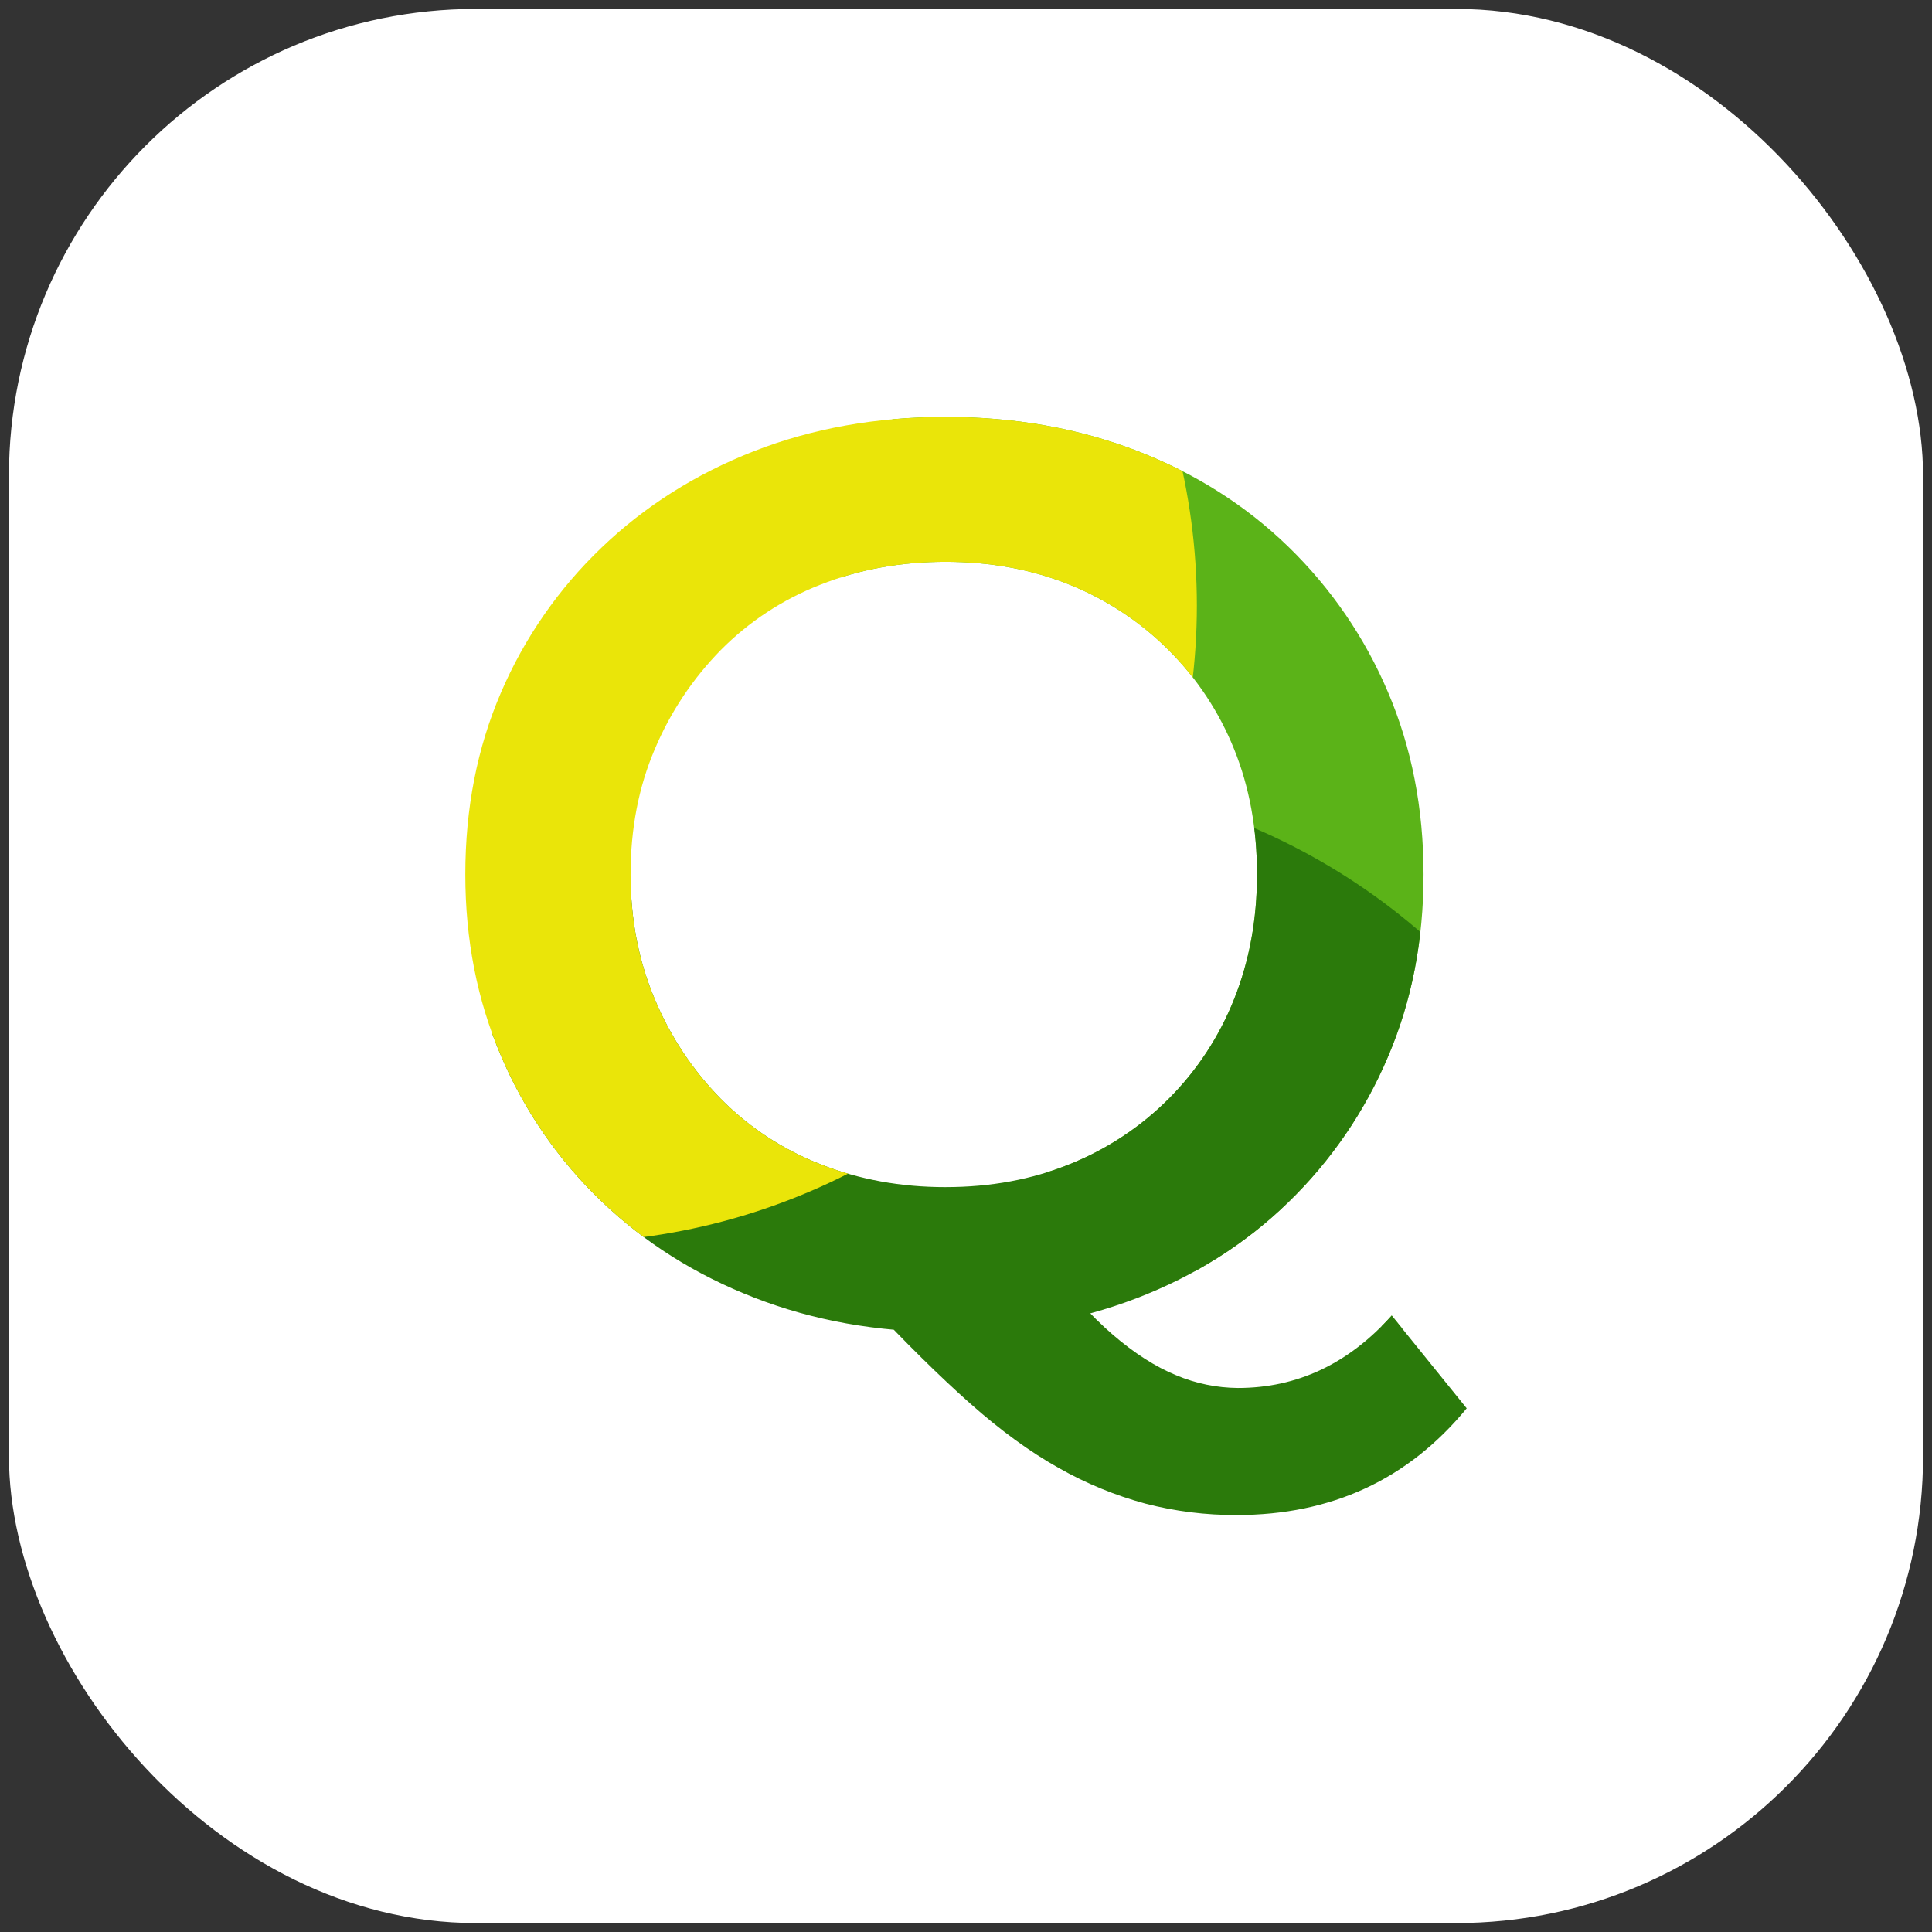 <svg id="Layer_1" data-name="Layer 1" xmlns="http://www.w3.org/2000/svg" xmlns:xlink="http://www.w3.org/1999/xlink" viewBox="0 0 1080 1080"><rect x="0" y="0" width="1080" height="1080" fill="#333333" stroke="none"/><defs><style>.cls-1{fill:none;}.cls-2{fill:#fff;}.cls-3{clip-path:url(#clip-path);}.cls-4{fill:#5bb318;}.cls-5{fill:#2b7a0b;}.cls-6{fill:#eae509;}</style><clipPath id="clip-path"><path class="cls-1" d="M528.63,744.6q-57.54,0-106.92-19.18t-85.6-54A245.18,245.18,0,0,1,280,590.08q-19.89-46.51-19.89-101.23,0-55.41,19.89-101.59a246.28,246.28,0,0,1,56.13-81q36.22-34.8,85.25-54t107.27-19.19q57.55,0,106.57,18.83t84.89,53.64a248.19,248.19,0,0,1,55.77,81.34q19.89,46.55,19.89,102T775.86,590.79a247.92,247.92,0,0,1-55.77,81.35Q684.21,707,635.2,725.78T528.63,744.6Zm0-81q37.65,0,69.27-12.79a164.78,164.78,0,0,0,92-92.35q12.78-32,12.79-69.62,0-38.37-12.79-70a165.66,165.66,0,0,0-92-92q-31.62-12.78-69.27-12.79t-70,12.79a159.87,159.87,0,0,0-55.76,36.59A177.36,177.36,0,0,0,366,418.87q-13.51,31.62-13.5,70,0,37.67,13.5,69.62a176.14,176.14,0,0,0,36.94,55.77,159.57,159.57,0,0,0,55.76,36.58Q491,663.62,528.63,663.61Zm162.69,183.3a199.17,199.17,0,0,1-51.15-6.4,208.52,208.52,0,0,1-48.31-19.89q-24.17-13.5-49.73-36.23T486,729l98-24.86q19.88,26.29,38,41.91t35.53,22.74a90.73,90.73,0,0,0,34.45,7.1q49.72,0,86-40.49l41.92,51.86Q770.89,846.9,691.32,846.91Z"/></clipPath></defs><rect class="cls-2" x="5" y="5" width="1070" height="1070" rx="260.94"/><g class="cls-3"><circle class="cls-4" cx="819.91" cy="388.47" r="356.13"/><circle class="cls-5" cx="560.84" cy="790.22" r="356.13"/><circle class="cls-6" cx="312.92" cy="338.5" r="356.13"/></g></svg>